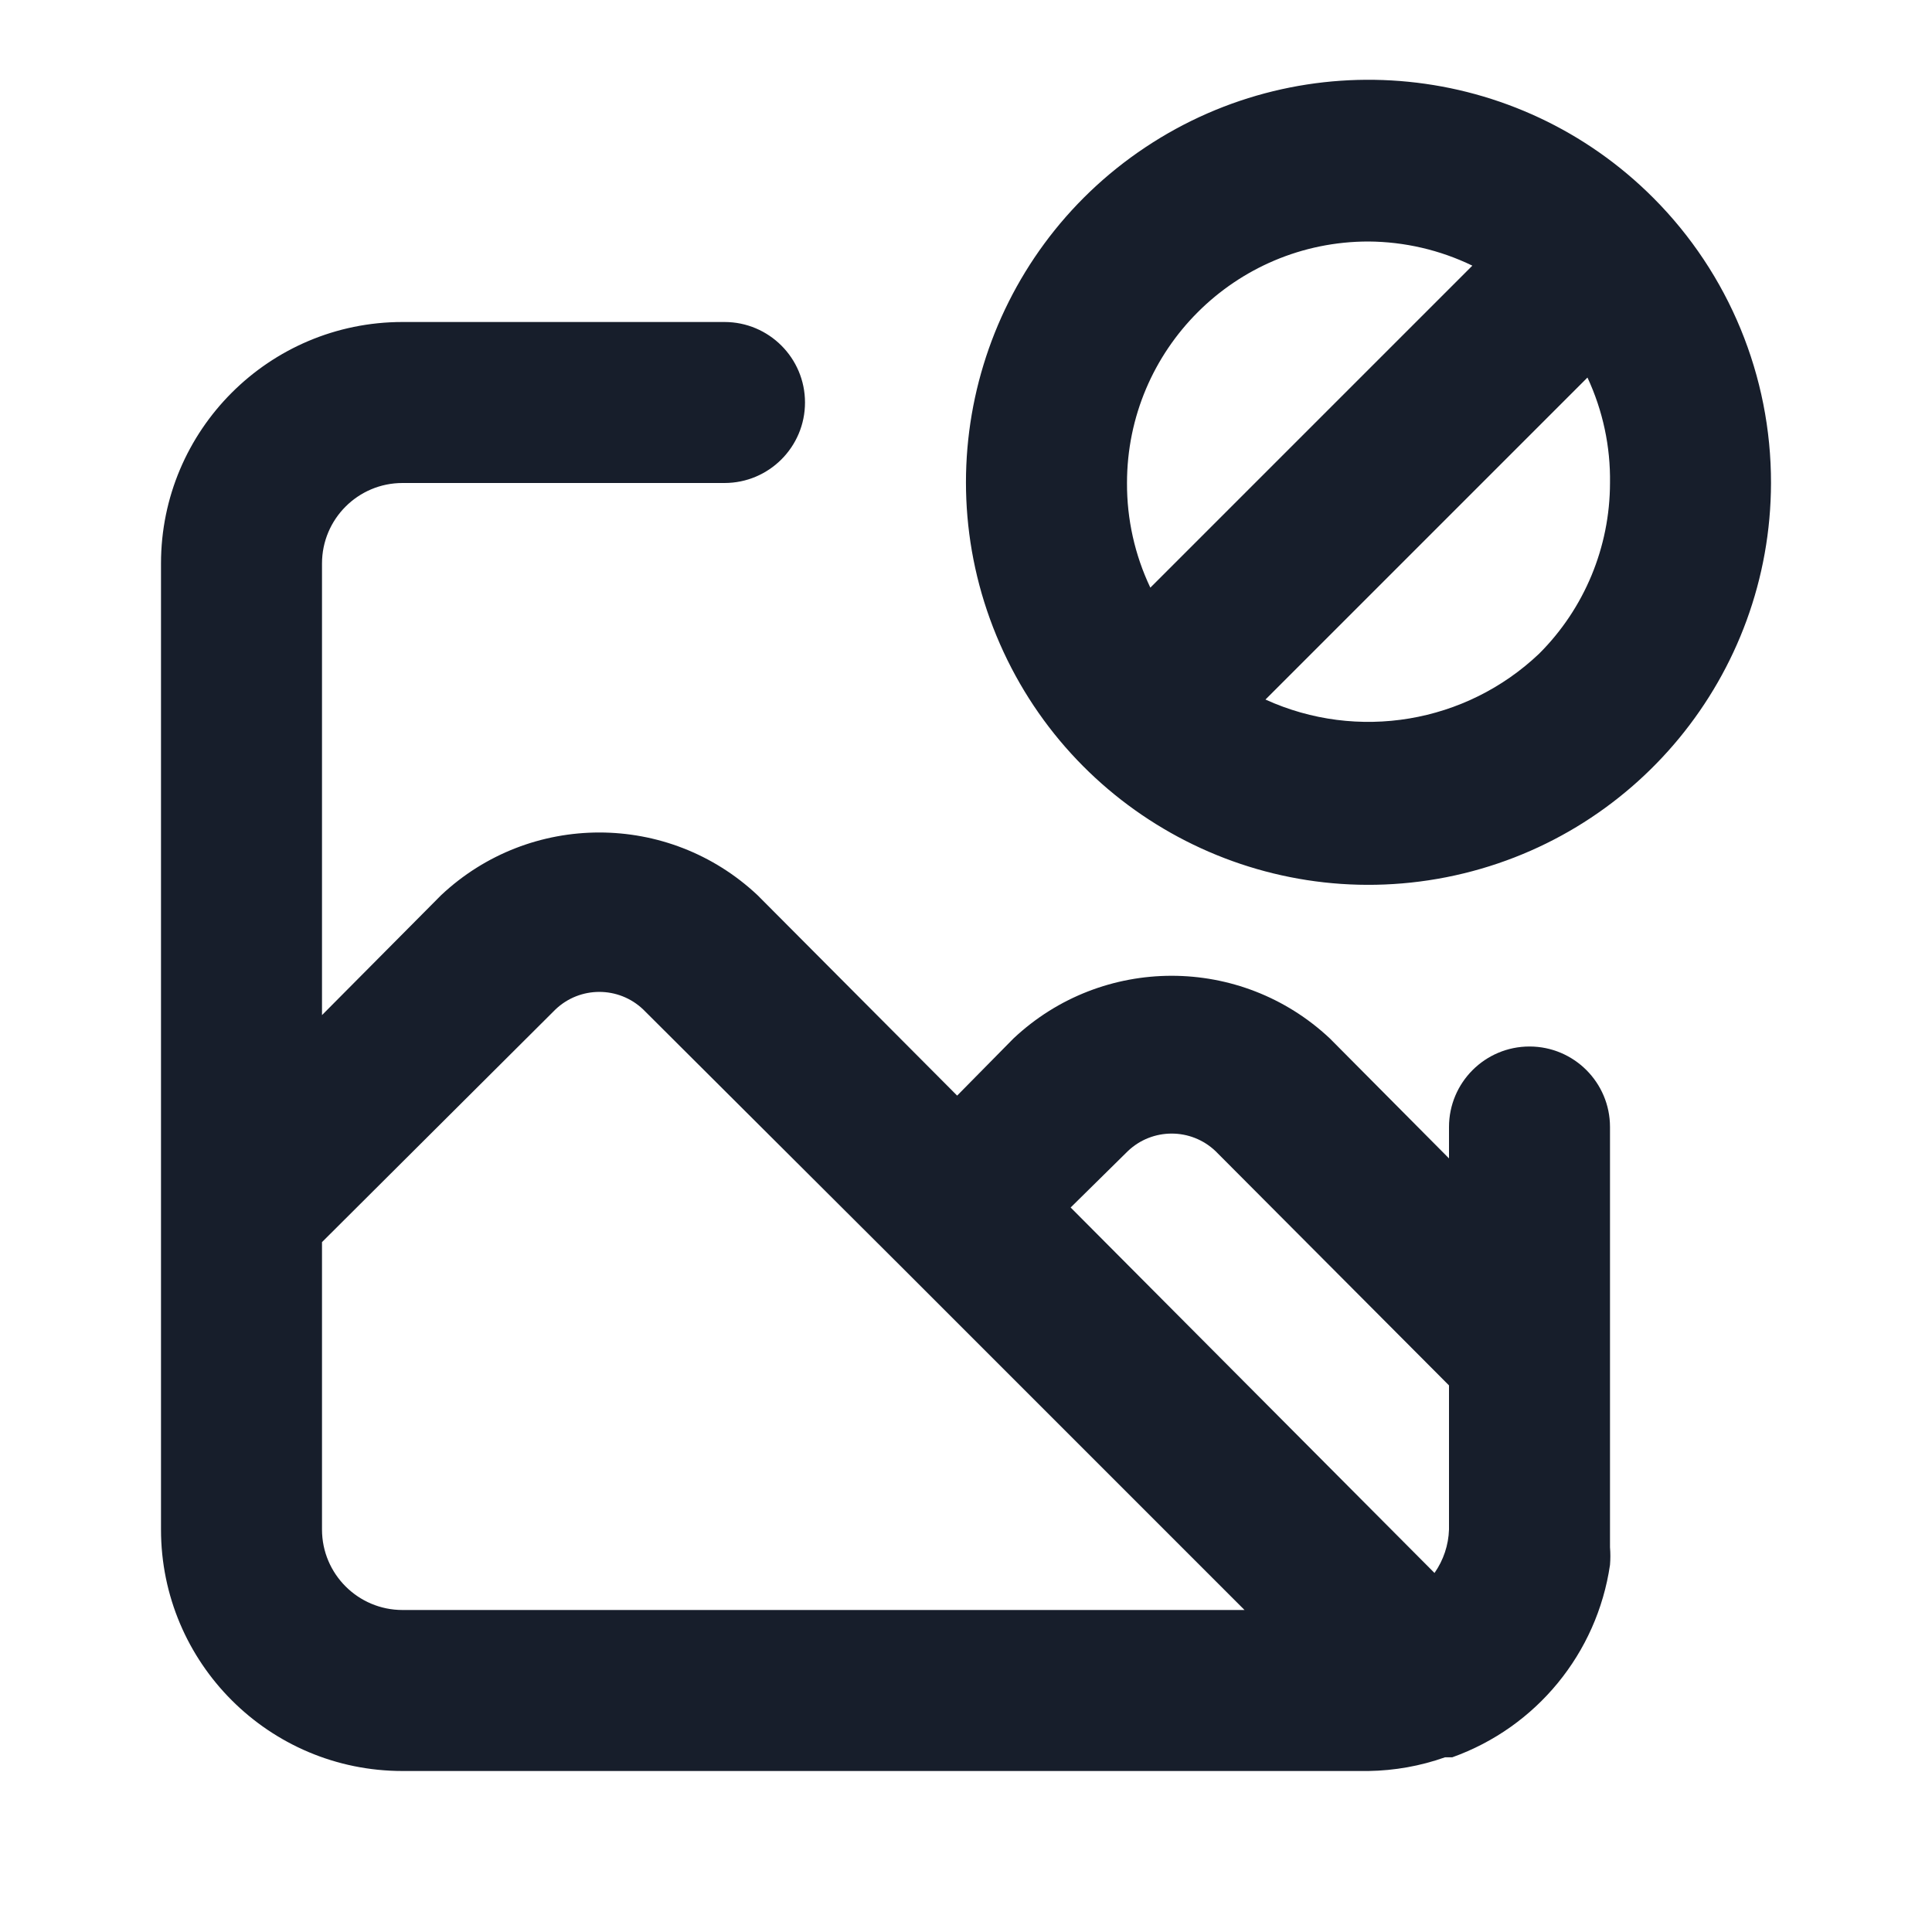 <svg width="24" height="24" viewBox="0 0 24 24" fill="none" xmlns="http://www.w3.org/2000/svg">
<path fill-rule="evenodd" clip-rule="evenodd" d="M20.54 2.46C18.856 0.771 16.213 0.508 14.228 1.83C12.243 3.152 11.468 5.692 12.378 7.897C13.287 10.102 15.627 11.358 17.967 10.897C20.307 10.435 21.996 8.385 22 6C22.002 4.673 21.477 3.4 20.54 2.46ZM14 6C14 4.343 15.343 3 17 3C17.447 3.003 17.888 3.105 18.29 3.3L14.29 7.3C14.097 6.894 13.998 6.45 14 6ZM19.12 8.12C18.209 8.986 16.863 9.211 15.72 8.69L19.72 4.69C19.911 5.1 20.007 5.548 20 6C19.999 6.795 19.683 7.558 19.12 8.12ZM19 13C18.448 13 18 13.448 18 14V14.39L16.52 12.9C15.415 11.862 13.694 11.862 12.59 12.9L11.89 13.61L9.41 11.12C8.305 10.082 6.585 10.082 5.48 11.12L4 12.61V7C4 6.448 4.448 6 5 6H9C9.552 6 10 5.552 10 5C10 4.448 9.552 4 9 4H5C3.343 4 2 5.343 2 7V19C2 20.657 3.343 22 5 22H17C17.324 21.995 17.645 21.938 17.95 21.83H18.04C19.085 21.457 19.839 20.538 20 19.44C20.006 19.367 20.006 19.293 20 19.22V14C20 13.448 19.552 13 19 13ZM5 20C4.448 20 4 19.552 4 19V15.43L6.9 12.54C7.205 12.249 7.685 12.249 7.99 12.54L11.18 15.72L15.46 20H5ZM18 19C17.994 19.194 17.931 19.381 17.82 19.54L13.3 15L14.01 14.3C14.315 14.009 14.795 14.009 15.1 14.3L18 17.21V19Z" fill="#171E2B"/>
</svg>
